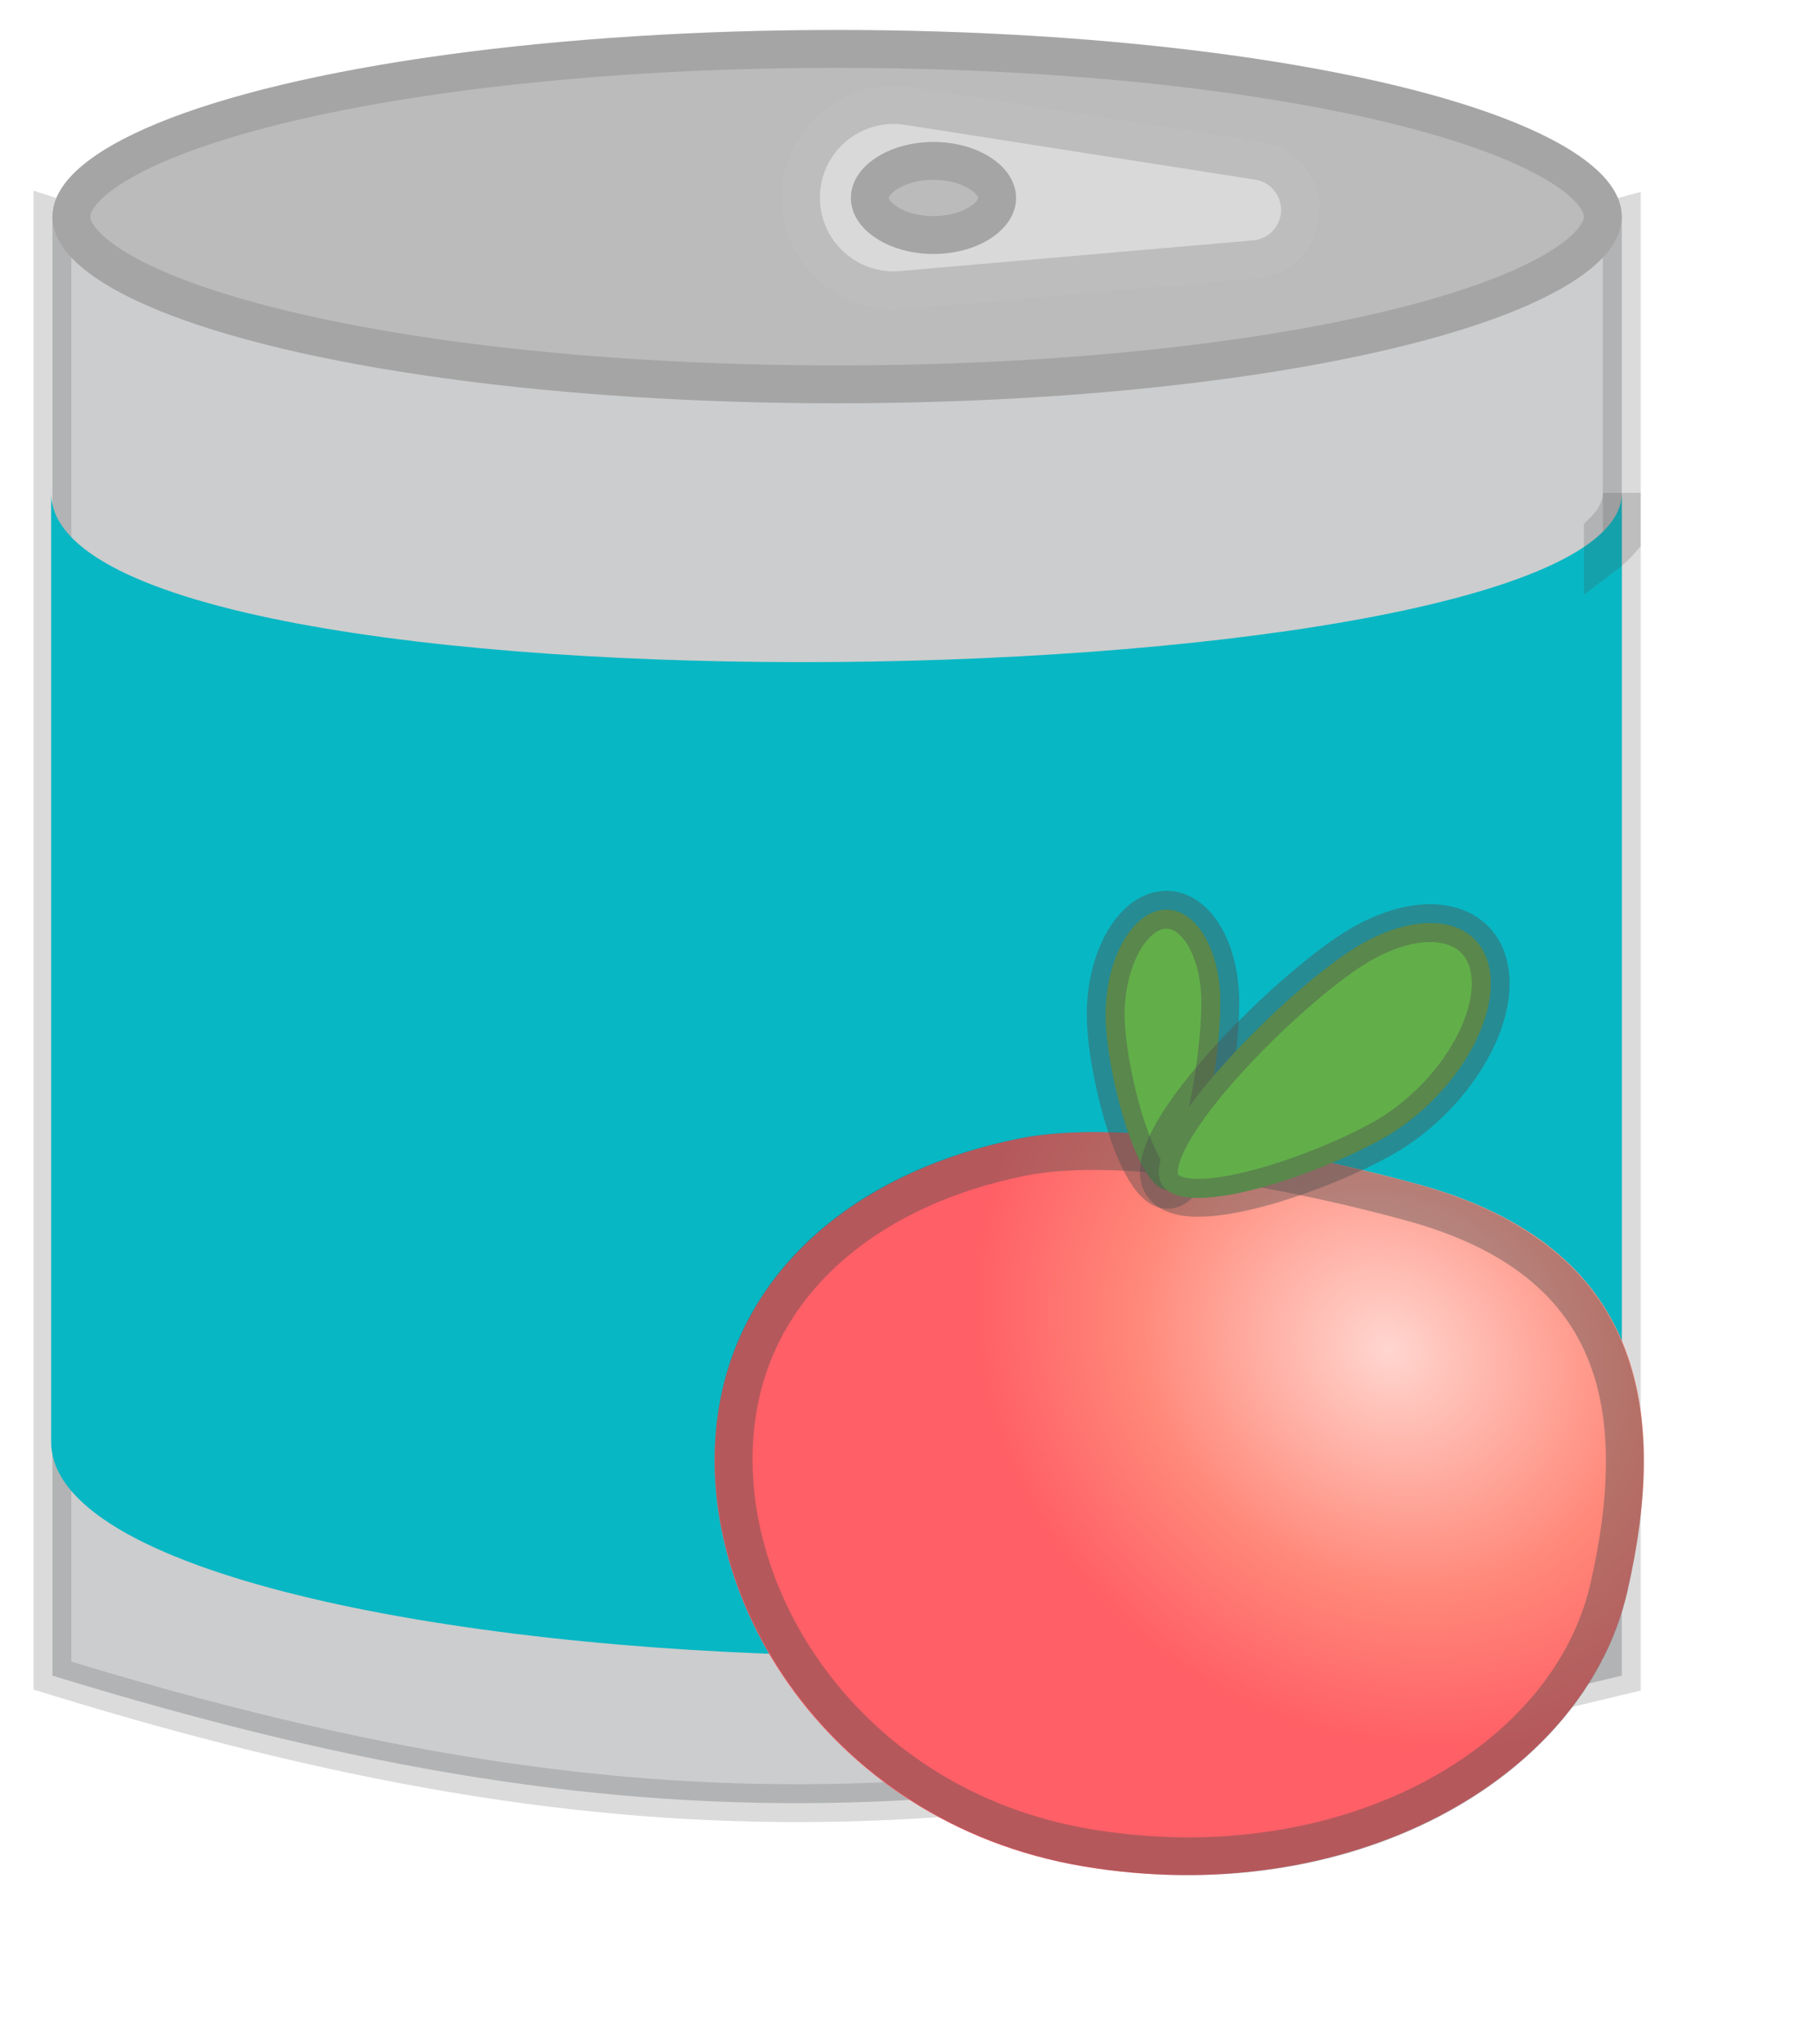<svg width="48" height="54" viewBox="0 0 48 54" fill="none" xmlns="http://www.w3.org/2000/svg">
<path d="M42.843 5.723C26.954 10.033 17.949 11.057 1.385 5.723L1.385 44.26C17.968 49.362 26.948 48.097 42.843 44.26L42.843 5.723Z" fill="#CCCDCE" stroke="#4F4F4F" stroke-opacity="0.2"/>
<ellipse cx="22.114" cy="5.722" rx="20.729" ry="4.93" fill="#BBBBBC"/>
<path d="M42.343 5.722C42.343 6.105 42.001 6.625 40.969 7.205C39.979 7.762 38.512 8.28 36.656 8.722C32.953 9.603 27.811 10.152 22.114 10.152C16.417 10.152 11.276 9.603 7.572 8.722C5.717 8.28 4.25 7.762 3.259 7.205C2.228 6.625 1.885 6.105 1.885 5.722C1.885 5.34 2.228 4.819 3.259 4.239C4.25 3.682 5.717 3.164 7.572 2.722C11.276 1.842 16.417 1.292 22.114 1.292C27.811 1.292 32.953 1.842 36.656 2.722C38.512 3.164 39.979 3.682 40.969 4.239C42.001 4.819 42.343 5.34 42.343 5.722Z" stroke="#4F4F4F" stroke-opacity="0.2"/>
<path d="M20.66 5.221C20.66 3.412 22.274 2.031 24.061 2.31L33.314 3.758C34.194 3.895 34.843 4.653 34.843 5.544V5.544C34.843 6.482 34.126 7.264 33.191 7.345L23.861 8.156C22.14 8.305 20.66 6.949 20.66 5.221V5.221Z" fill="#D9D9D9"/>
<path d="M23.984 2.804L33.237 4.252C33.874 4.351 34.343 4.9 34.343 5.544C34.343 6.222 33.824 6.788 33.148 6.847L23.817 7.658C22.389 7.782 21.16 6.655 21.16 5.221C21.16 3.719 22.5 2.572 23.984 2.804Z" stroke="#4F4F4F" stroke-opacity="0.2"/>
<ellipse cx="24.66" cy="5.229" rx="2.182" ry="1.479" fill="#BBBBBC"/>
<path d="M26.342 5.229C26.342 5.422 26.227 5.655 25.922 5.861C25.621 6.065 25.176 6.208 24.66 6.208C24.144 6.208 23.699 6.065 23.398 5.861C23.093 5.655 22.978 5.422 22.978 5.229C22.978 5.036 23.093 4.803 23.398 4.597C23.699 4.393 24.144 4.25 24.66 4.25C25.176 4.25 25.621 4.393 25.922 4.597C26.227 4.803 26.342 5.036 26.342 5.229Z" stroke="#4F4F4F" stroke-opacity="0.2"/>
<path d="M1.351 13.018C1.351 19.318 42.843 18.633 42.843 13.018C42.843 13.018 42.843 29.863 42.843 38.081C42.843 46.298 1.351 44.929 1.351 38.081C1.351 31.233 1.351 13.018 1.351 13.018Z" fill="#08B7C4"/>
<path d="M42.736 14.361C42.773 14.323 42.809 14.284 42.843 14.244V13.018C42.843 13.381 42.669 13.725 42.343 14.046V14.048V14.074V14.1V14.127V14.154V14.182V14.209V14.237V14.265V14.294V14.323V14.352V14.381V14.411V14.441V14.471V14.502V14.532V14.563V14.595V14.626V14.658V14.69V14.705C42.488 14.595 42.619 14.481 42.736 14.361Z" stroke="#4F4F4F" stroke-opacity="0.2"/>
<g filter="url(#filter0_d_447_4110)">
<path d="M42.991 38.023C41.828 43.102 35.529 46.456 28.62 45.3C21.71 44.143 17.922 37.786 19.086 32.706C19.876 29.257 22.904 26.882 26.93 26.075C29.821 25.495 34.693 26.521 37.458 27.28V27.28C43.427 28.919 44.084 33.255 42.991 38.023Z" fill="url(#paint0_radial_447_4110)"/>
<path d="M42.502 37.941C41.426 42.637 35.498 45.941 28.732 44.808C22.066 43.692 18.48 37.57 19.575 32.788C20.304 29.604 23.11 27.343 27 26.563C28.356 26.291 30.226 26.391 32.139 26.669C34.039 26.944 35.928 27.385 37.297 27.761C40.173 28.551 41.697 29.964 42.406 31.69C43.125 33.442 43.038 35.599 42.502 37.941Z" stroke="#4F4F4F" stroke-opacity="0.42"/>
<path d="M32.237 22.508C32.232 23.951 31.713 27.351 30.877 27.427C30.04 27.504 29.203 24.227 29.209 22.784C29.215 21.341 29.897 20.11 30.734 20.034C31.57 19.958 32.243 21.066 32.237 22.508Z" fill="#62AF4A"/>
<path d="M32.237 22.508C32.232 23.951 31.713 27.351 30.877 27.427C30.04 27.504 29.203 24.227 29.209 22.784C29.215 21.341 29.897 20.11 30.734 20.034C31.57 19.958 32.243 21.066 32.237 22.508Z" fill="#62AF4A"/>
<path d="M32.237 22.508C32.232 23.951 31.713 27.351 30.877 27.427C30.04 27.504 29.203 24.227 29.209 22.784C29.215 21.341 29.897 20.11 30.734 20.034C31.57 19.958 32.243 21.066 32.237 22.508Z" stroke="#4F4F4F" stroke-opacity="0.42"/>
<path d="M36.583 26.038C34.873 27.021 30.794 28.458 30.62 27.052C30.446 25.646 34.243 21.929 35.953 20.945C37.662 19.962 39.189 20.304 39.363 21.71C39.537 23.117 38.292 25.054 36.583 26.038Z" fill="#62AF4A"/>
<path d="M36.583 26.038C34.873 27.021 30.794 28.458 30.62 27.052C30.446 25.646 34.243 21.929 35.953 20.945C37.662 19.962 39.189 20.304 39.363 21.71C39.537 23.117 38.292 25.054 36.583 26.038Z" fill="#62AF4A"/>
<path d="M36.583 26.038C34.873 27.021 30.794 28.458 30.62 27.052C30.446 25.646 34.243 21.929 35.953 20.945C37.662 19.962 39.189 20.304 39.363 21.71C39.537 23.117 38.292 25.054 36.583 26.038Z" stroke="#4F4F4F" stroke-opacity="0.42"/>
</g>
<defs>
<filter id="filter0_d_447_4110" x="14.877" y="20.03" width="32.55" height="33.498" filterUnits="userSpaceOnUse" color-interpolation-filters="sRGB">
<feFlood flood-opacity="0" result="BackgroundImageFix"/>
<feColorMatrix in="SourceAlpha" type="matrix" values="0 0 0 0 0 0 0 0 0 0 0 0 0 0 0 0 0 0 127 0" result="hardAlpha"/>
<feOffset dy="4"/>
<feGaussianBlur stdDeviation="2"/>
<feComposite in2="hardAlpha" operator="out"/>
<feColorMatrix type="matrix" values="0 0 0 0 0 0 0 0 0 0 0 0 0 0 0 0 0 0 0.25 0"/>
<feBlend mode="normal" in2="BackgroundImageFix" result="effect1_dropShadow_447_4110"/>
<feBlend mode="normal" in="SourceGraphic" in2="effect1_dropShadow_447_4110" result="shape"/>
</filter>
<radialGradient id="paint0_radial_447_4110" cx="0" cy="0" r="1" gradientUnits="userSpaceOnUse" gradientTransform="translate(36.702 31.647) rotate(124.393) scale(10.062 11.387)">
<stop stop-color="#FFD6CF"/>
<stop offset="0.609" stop-color="#FF8879"/>
<stop offset="1" stop-color="#FF5F66"/>
</radialGradient>
</defs>
</svg>
